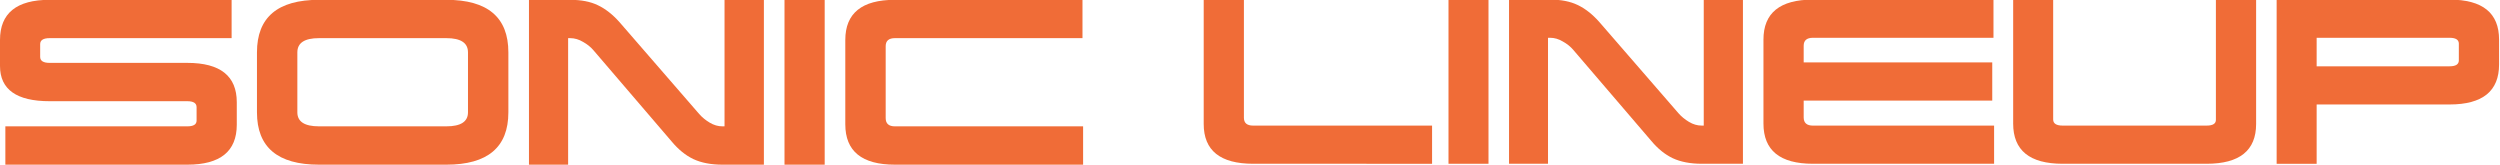 <?xml version="1.0" encoding="UTF-8" standalone="no"?>
<!-- Created with Inkscape (http://www.inkscape.org/) -->

<svg
   xmlns:dc="http://purl.org/dc/elements/1.1/"
   xmlns:cc="http://creativecommons.org/ns#"
   xmlns:rdf="http://www.w3.org/1999/02/22-rdf-syntax-ns#"
   xmlns:svg="http://www.w3.org/2000/svg"
   xmlns="http://www.w3.org/2000/svg"
   xmlns:sodipodi="http://sodipodi.sourceforge.net/DTD/sodipodi-0.dtd"
   xmlns:inkscape="http://www.inkscape.org/namespaces/inkscape"
   width="445.652"
   height="29.411"
   viewBox="0 0 445.652 29.411"
   version="1.1"
   id="SVGRoot"
   inkscape:version="0.92.4 5da689c313, 2019-01-14"
   sodipodi:docname="sl-title.svg"
   inkscape:export-filename="/home/cannam/code/sv-website/images/sl-title.png"
   inkscape:export-xdpi="110.97789"
   inkscape:export-ydpi="110.97789">
  <defs
     id="defs1387" />
  <sodipodi:namedview
     id="base"
     pagecolor="#ffffff"
     bordercolor="#666666"
     borderopacity="1.0"
     inkscape:pageopacity="0.0"
     inkscape:pageshadow="2"
     inkscape:zoom="3.4133333"
     inkscape:cx="278.38504"
     inkscape:cy="113.85218"
     inkscape:document-units="px"
     inkscape:current-layer="text4524"
     showgrid="true"
     inkscape:window-width="2470"
     inkscape:window-height="1197"
     inkscape:window-x="1080"
     inkscape:window-y="346"
     inkscape:window-maximized="0"
     fit-margin-top="0"
     fit-margin-left="0"
     fit-margin-right="0"
     fit-margin-bottom="0">
    <inkscape:grid
       type="xygrid"
       id="grid835"
       originx="-0.073"
       originy="-0.313" />
  </sodipodi:namedview>
  <g
     inkscape:label="Layer 1"
     inkscape:groupmode="layer"
     id="layer1"
     transform="translate(-0.311,-3.163)">
    <g
       transform="matrix(1.627,0,0,1.627,0.085,-182.575)"
       aria-label="SONIC VISUALISER"
       style="font-style:normal;font-variant:normal;font-weight:normal;font-stretch:normal;font-size:22.578px;line-height:125%;font-family:Korataki;-inkscape-font-specification:'Korataki, Normal';font-variant-ligatures:normal;font-variant-caps:normal;font-variant-numeric:normal;font-feature-settings:normal;text-align:start;letter-spacing:0px;word-spacing:0px;writing-mode:lr-tb;text-anchor:start;fill:#ef6a35;fill-opacity:0.988;stroke:none;stroke-width:0.265;stroke-linecap:butt;stroke-linejoin:miter;stroke-miterlimit:4;stroke-dasharray:none;stroke-opacity:1"
       id="text4524">
      <path
         inkscape:connector-curvature="0"
         d="m 25.516,114.14 v 4.199 H 5.58 q -1.039,0 -1.039,0.655 v 1.4 q 0,0.655 1.039,0.655 H 20.662 q 5.419,0 5.419,4.312 v 2.461 q 0,4.38 -5.419,4.38 H 0.726 v -4.199 H 20.662 q 1.016,0 1.016,-0.632 v -1.468 q 0,-0.655 -1.016,-0.655 H 5.58 q -5.441,0 -5.441,-3.861 v -2.845 q 0,-4.403 5.441,-4.403 z"
         style="font-style:normal;font-variant:normal;font-weight:normal;font-stretch:normal;font-size:22.578px;font-family:Korataki;-inkscape-font-specification:'Korataki, Normal';font-variant-ligatures:normal;font-variant-caps:normal;font-variant-numeric:normal;font-feature-settings:normal;text-align:start;writing-mode:lr-tb;text-anchor:start;fill:#ef6a35;fill-opacity:0.988;stroke:none;stroke-width:0.265;stroke-miterlimit:4;stroke-dasharray:none;stroke-opacity:1"
         id="path4526" />
      <path
         inkscape:connector-curvature="0"
         d="m 35.089,132.202 q -6.796,0 -6.796,-5.735 v -6.57 q 0,-5.757 6.796,-5.757 h 13.953 q 6.796,0 6.796,5.757 v 6.57 q 0,5.735 -6.796,5.735 z m 0,-13.863 q -2.371,0 -2.371,1.558 v 6.57 q 0,1.535 2.371,1.535 h 13.953 q 2.371,0 2.371,-1.535 v -6.57 q 0,-1.558 -2.371,-1.558 z"
         style="font-style:normal;font-variant:normal;font-weight:normal;font-stretch:normal;font-size:22.578px;font-family:Korataki;-inkscape-font-specification:'Korataki, Normal';font-variant-ligatures:normal;font-variant-caps:normal;font-variant-numeric:normal;font-feature-settings:normal;text-align:start;writing-mode:lr-tb;text-anchor:start;fill:#ef6a35;fill-opacity:0.988;stroke:none;stroke-width:0.265;stroke-miterlimit:4;stroke-dasharray:none;stroke-opacity:1"
         id="path4528" />
      <path
         inkscape:connector-curvature="0"
         d="m 65.185,119.694 q -0.474,-0.564 -1.174,-0.948 -0.677,-0.406 -1.4,-0.406 h -0.226 v 13.863 h -4.29 v -18.062 h 4.516 q 1.806,0 3.025,0.587 1.242,0.587 2.371,1.851 l 8.738,10.07 q 0.474,0.542 1.151,0.948 0.677,0.406 1.4,0.406 h 0.226 v -13.863 h 4.312 v 18.062 h -4.538 q -1.874,0 -3.183,-0.61 -1.287,-0.61 -2.393,-1.942 z"
         style="font-style:normal;font-variant:normal;font-weight:normal;font-stretch:normal;font-size:22.578px;font-family:Korataki;-inkscape-font-specification:'Korataki, Normal';font-variant-ligatures:normal;font-variant-caps:normal;font-variant-numeric:normal;font-feature-settings:normal;text-align:start;writing-mode:lr-tb;text-anchor:start;fill:#ef6a35;fill-opacity:0.988;stroke:none;stroke-width:0.265;stroke-miterlimit:4;stroke-dasharray:none;stroke-opacity:1"
         id="path4530" />
      <path
         inkscape:connector-curvature="0"
         d="m 86.092,114.14 h 4.403 v 18.062 h -4.403 z"
         style="font-style:normal;font-variant:normal;font-weight:normal;font-stretch:normal;font-size:22.578px;font-family:Korataki;-inkscape-font-specification:'Korataki, Normal';font-variant-ligatures:normal;font-variant-caps:normal;font-variant-numeric:normal;font-feature-settings:normal;text-align:start;writing-mode:lr-tb;text-anchor:start;fill:#ef6a35;fill-opacity:0.988;stroke:none;stroke-width:0.265;stroke-miterlimit:4;stroke-dasharray:none;stroke-opacity:1"
         id="path4532" />
      <path
         inkscape:connector-curvature="0"
         d="m 118.808,128.003 v 4.199 H 98.194 q -5.441,0 -5.441,-4.425 v -9.234 q 0,-4.403 5.441,-4.403 h 20.546 v 4.199 H 98.194 q -1.016,0 -1.016,0.881 v 7.88 q 0,0.903 1.016,0.903 z"
         style="font-style:normal;font-variant:normal;font-weight:normal;font-stretch:normal;font-size:22.578px;font-family:Korataki;-inkscape-font-specification:'Korataki, Normal';font-variant-ligatures:normal;font-variant-caps:normal;font-variant-numeric:normal;font-feature-settings:normal;text-align:start;writing-mode:lr-tb;text-anchor:start;fill:#ef6a35;fill-opacity:0.988;stroke:none;stroke-width:0.265;stroke-miterlimit:4;stroke-dasharray:none;stroke-opacity:1"
         id="path4534" />
      <g
         aria-label="LINEUP"
         style="font-style:normal;font-variant:normal;font-weight:normal;font-stretch:normal;font-size:22.94px;line-height:15.362px;font-family:Korataki;-inkscape-font-specification:'Korataki, Normal';font-variant-ligatures:normal;font-variant-caps:normal;font-variant-numeric:normal;font-feature-settings:normal;text-align:start;letter-spacing:0px;word-spacing:0px;writing-mode:lr-tb;text-anchor:start;fill:#ef6a35;fill-opacity:0.988;stroke:none;stroke-width:0.614px;stroke-linecap:butt;stroke-linejoin:miter;stroke-opacity:1"
         id="text833"
         transform="matrix(0.98,0,0,0.98,2.272,2.451)">
        <path
           d="m 137.926,132.297 q -5.529,0 -5.529,-4.45 v -13.902 h 4.496 v 13.214 q 0,0.872 1.032,0.872 h 20.004 v 4.267 z"
           style="font-style:normal;font-variant:normal;font-weight:normal;font-stretch:normal;font-size:22.94px;font-family:Korataki;-inkscape-font-specification:'Korataki, Normal';font-variant-ligatures:normal;font-variant-caps:normal;font-variant-numeric:normal;font-feature-settings:normal;text-align:start;writing-mode:lr-tb;text-anchor:start;fill:#ef6a35;fill-opacity:0.988;stroke-width:0.614px"
           id="path837"
           inkscape:connector-curvature="0" />
        <path
           d="m 159.765,113.945 h 4.473 v 18.352 h -4.473 z"
           style="font-style:normal;font-variant:normal;font-weight:normal;font-stretch:normal;font-size:22.94px;font-family:Korataki;-inkscape-font-specification:'Korataki, Normal';font-variant-ligatures:normal;font-variant-caps:normal;font-variant-numeric:normal;font-feature-settings:normal;text-align:start;writing-mode:lr-tb;text-anchor:start;fill:#ef6a35;fill-opacity:0.988;stroke-width:0.614px"
           id="path839"
           inkscape:connector-curvature="0" />
        <path
           d="m 173.735,119.588 q -0.482,-0.574 -1.193,-0.963 -0.688,-0.413 -1.422,-0.413 h -0.229 v 14.085 h -4.359 v -18.352 h 4.588 q 1.835,0 3.074,0.596 1.262,0.596 2.409,1.881 l 8.878,10.231 q 0.482,0.551 1.17,0.963 0.688,0.413 1.422,0.413 h 0.229 v -14.085 h 4.382 v 18.352 h -4.611 q -1.904,0 -3.235,-0.619 -1.308,-0.619 -2.432,-1.973 z"
           style="font-style:normal;font-variant:normal;font-weight:normal;font-stretch:normal;font-size:22.94px;font-family:Korataki;-inkscape-font-specification:'Korataki, Normal';font-variant-ligatures:normal;font-variant-caps:normal;font-variant-numeric:normal;font-feature-settings:normal;text-align:start;writing-mode:lr-tb;text-anchor:start;fill:#ef6a35;fill-opacity:0.988;stroke-width:0.614px"
           id="path841"
           inkscape:connector-curvature="0" />
        <path
           d="m 220.763,128.03 v 4.267 h -20.256 q -5.529,0 -5.529,-4.496 v -9.383 q 0,-4.473 5.529,-4.473 h 20.187 v 4.267 h -20.187 q -1.032,0 -1.032,0.895 v 1.858 h 21.082 v 4.267 h -21.082 v 1.881 q 0,0.918 1.032,0.918 z"
           style="font-style:normal;font-variant:normal;font-weight:normal;font-stretch:normal;font-size:22.94px;font-family:Korataki;-inkscape-font-specification:'Korataki, Normal';font-variant-ligatures:normal;font-variant-caps:normal;font-variant-numeric:normal;font-feature-settings:normal;text-align:start;writing-mode:lr-tb;text-anchor:start;fill:#ef6a35;fill-opacity:0.988;stroke-width:0.614px"
           id="path843"
           inkscape:connector-curvature="0" />
        <path
           d="m 244.529,128.03 q 1.032,0 1.032,-0.642 v -13.443 h 4.496 v 13.902 q 0,4.45 -5.529,4.45 h -16.104 q -5.529,0 -5.529,-4.496 v -13.856 h 4.473 v 13.397 q 0,0.688 1.055,0.688 z"
           style="font-style:normal;font-variant:normal;font-weight:normal;font-stretch:normal;font-size:22.94px;font-family:Korataki;-inkscape-font-specification:'Korataki, Normal';font-variant-ligatures:normal;font-variant-caps:normal;font-variant-numeric:normal;font-feature-settings:normal;text-align:start;writing-mode:lr-tb;text-anchor:start;fill:#ef6a35;fill-opacity:0.988;stroke-width:0.614px"
           id="path845"
           inkscape:connector-curvature="0" />
        <path
           d="m 256.825,125.668 v 6.63 h -4.473 v -18.352 h 19.339 q 5.529,0 5.529,4.473 v 2.776 q 0,4.473 -5.529,4.473 z m 0,-7.456 v 3.189 h 14.865 q 1.032,0 1.032,-0.665 v -1.858 q 0,-0.665 -1.032,-0.665 z"
           style="font-style:normal;font-variant:normal;font-weight:normal;font-stretch:normal;font-size:22.94px;font-family:Korataki;-inkscape-font-specification:'Korataki, Normal';font-variant-ligatures:normal;font-variant-caps:normal;font-variant-numeric:normal;font-feature-settings:normal;text-align:start;writing-mode:lr-tb;text-anchor:start;fill:#ef6a35;fill-opacity:0.988;stroke-width:0.614px"
           id="path847"
           inkscape:connector-curvature="0" />
      </g>
    </g>
  </g>
</svg>
